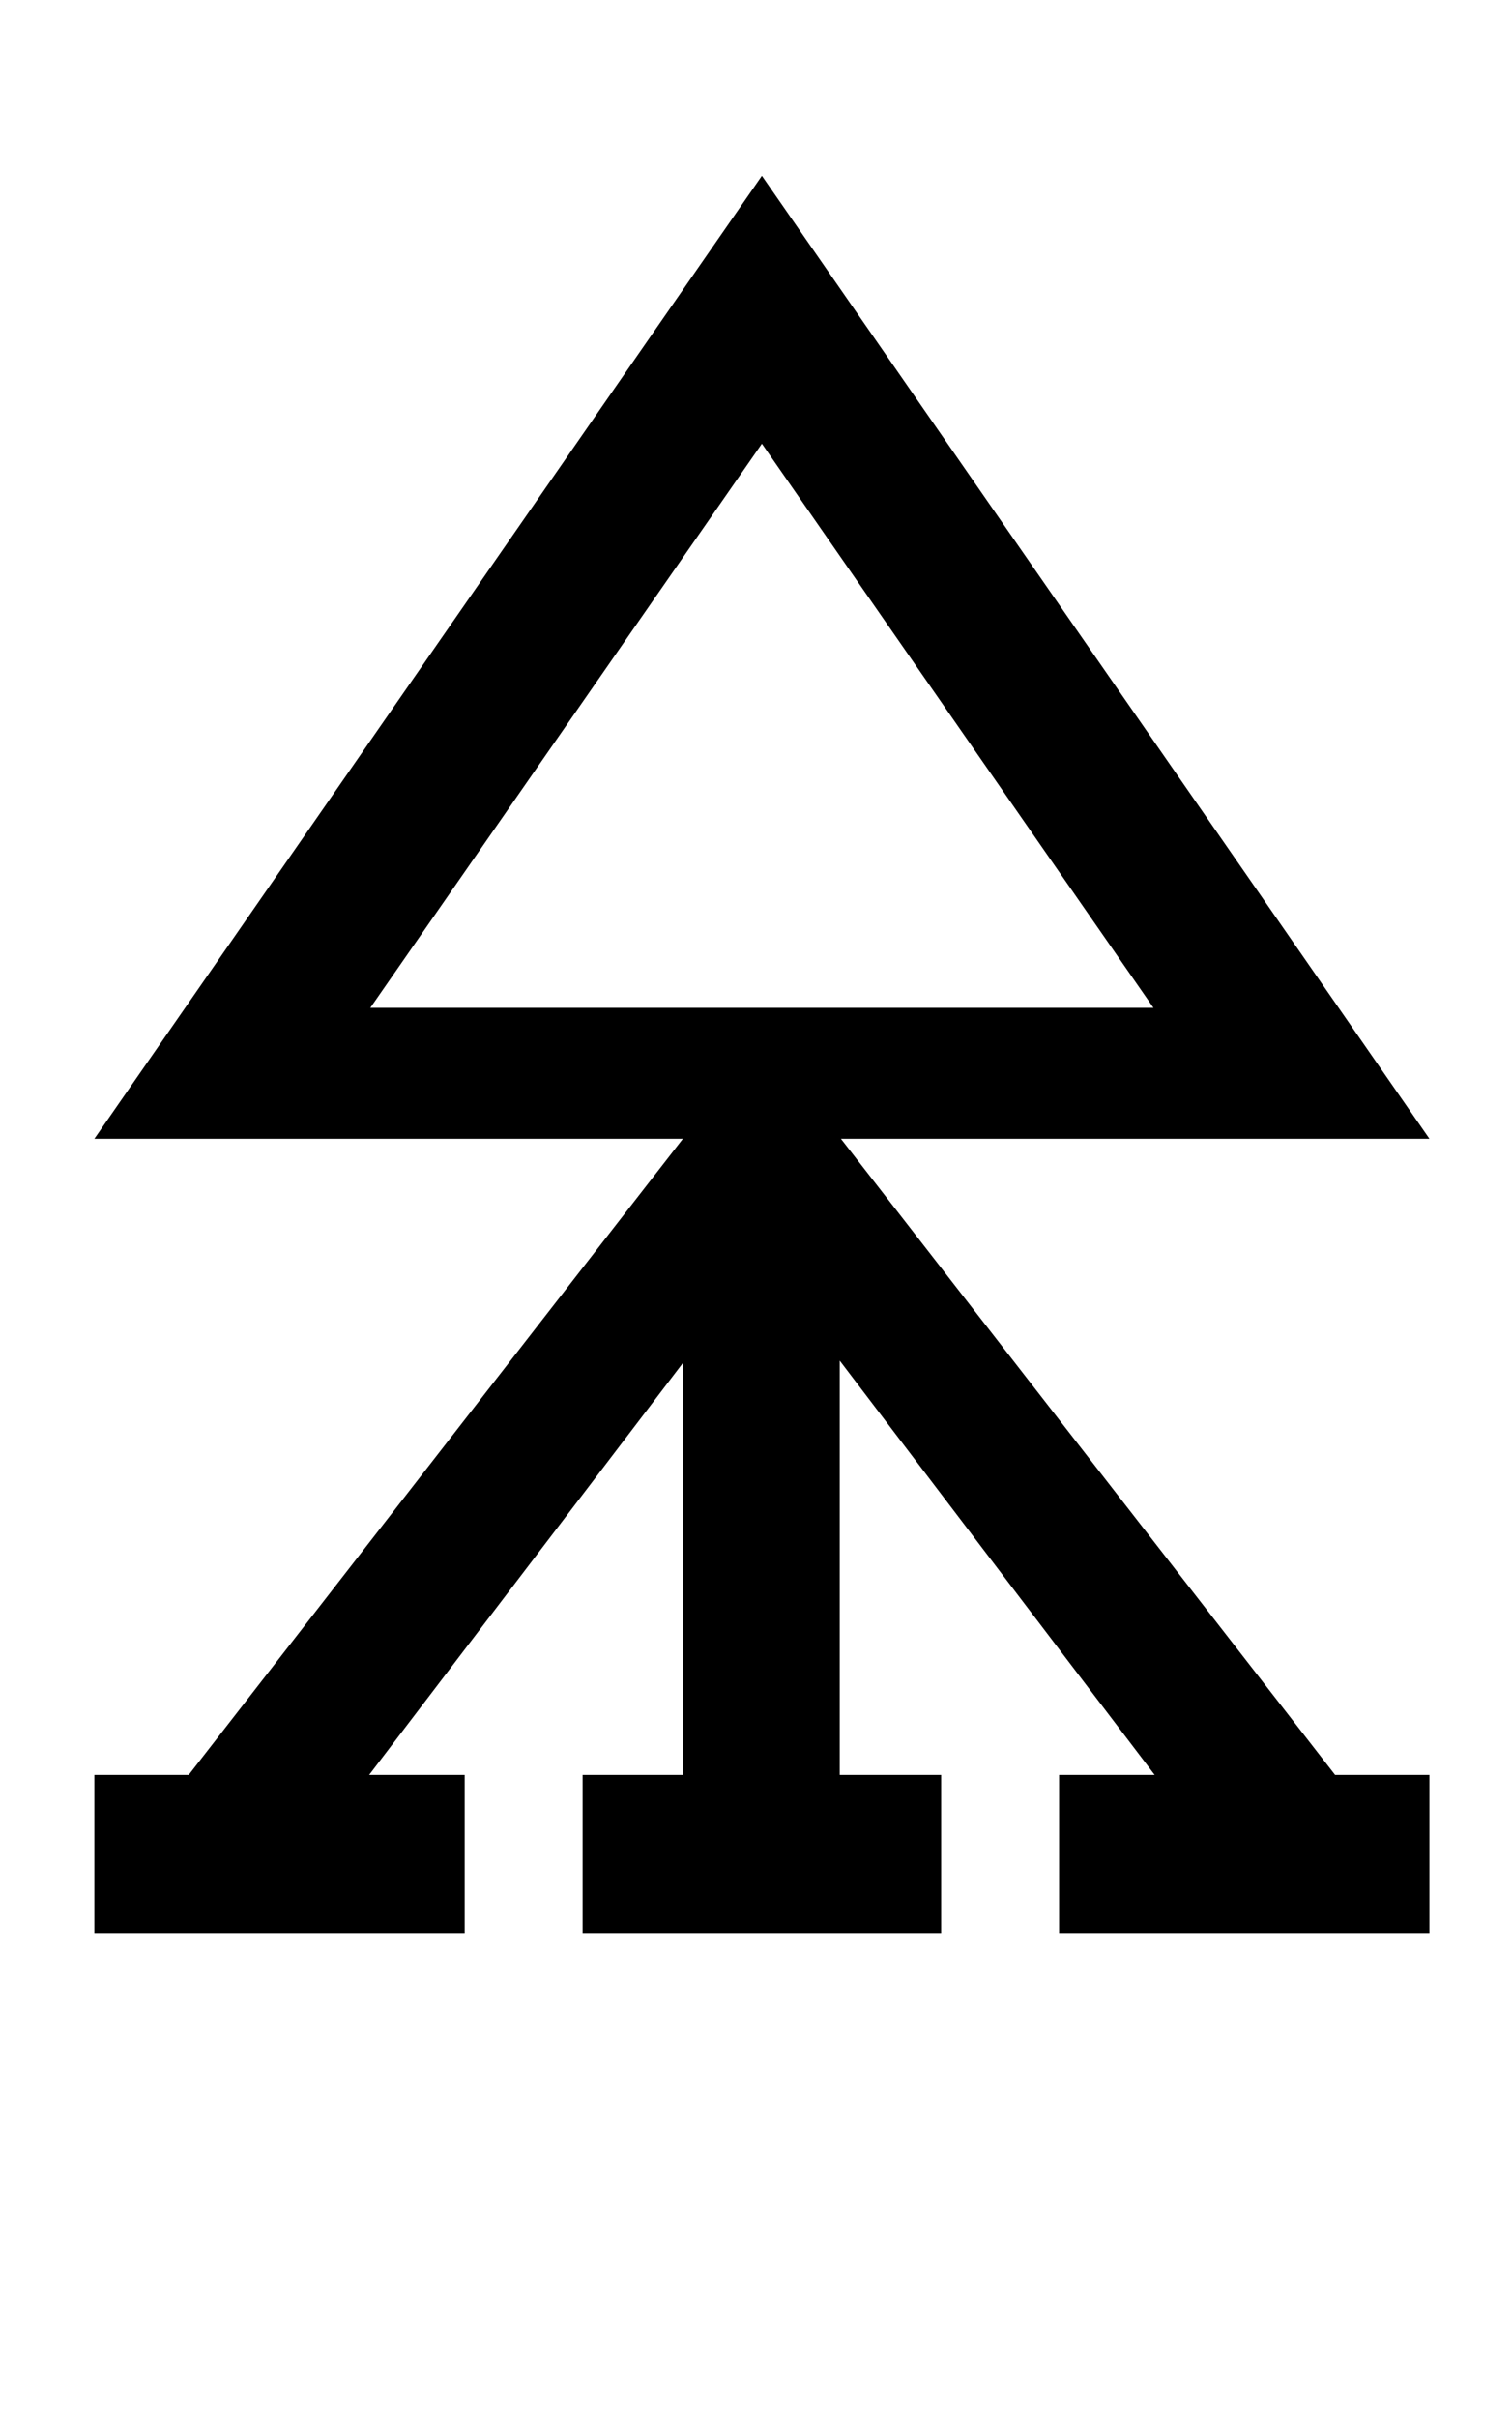 <?xml version="1.0" standalone="no"?>
<!DOCTYPE svg PUBLIC "-//W3C//DTD SVG 1.1//EN" "http://www.w3.org/Graphics/SVG/1.1/DTD/svg11.dtd" >
<svg xmlns="http://www.w3.org/2000/svg" xmlns:xlink="http://www.w3.org/1999/xlink" version="1.1" viewBox="-10 0 1282 2048">
   <path fill="currentColor"
d="M703 965l419 539h80v134h-314v-134h81l-267 -351v351h86v134h-304v-134h85v-349l-266 349h81v134h-314v-134h80l419 -539h-499l566 -816l566 816h-499zM968 854l-332 -478l-332 478h664z" />
</svg>
